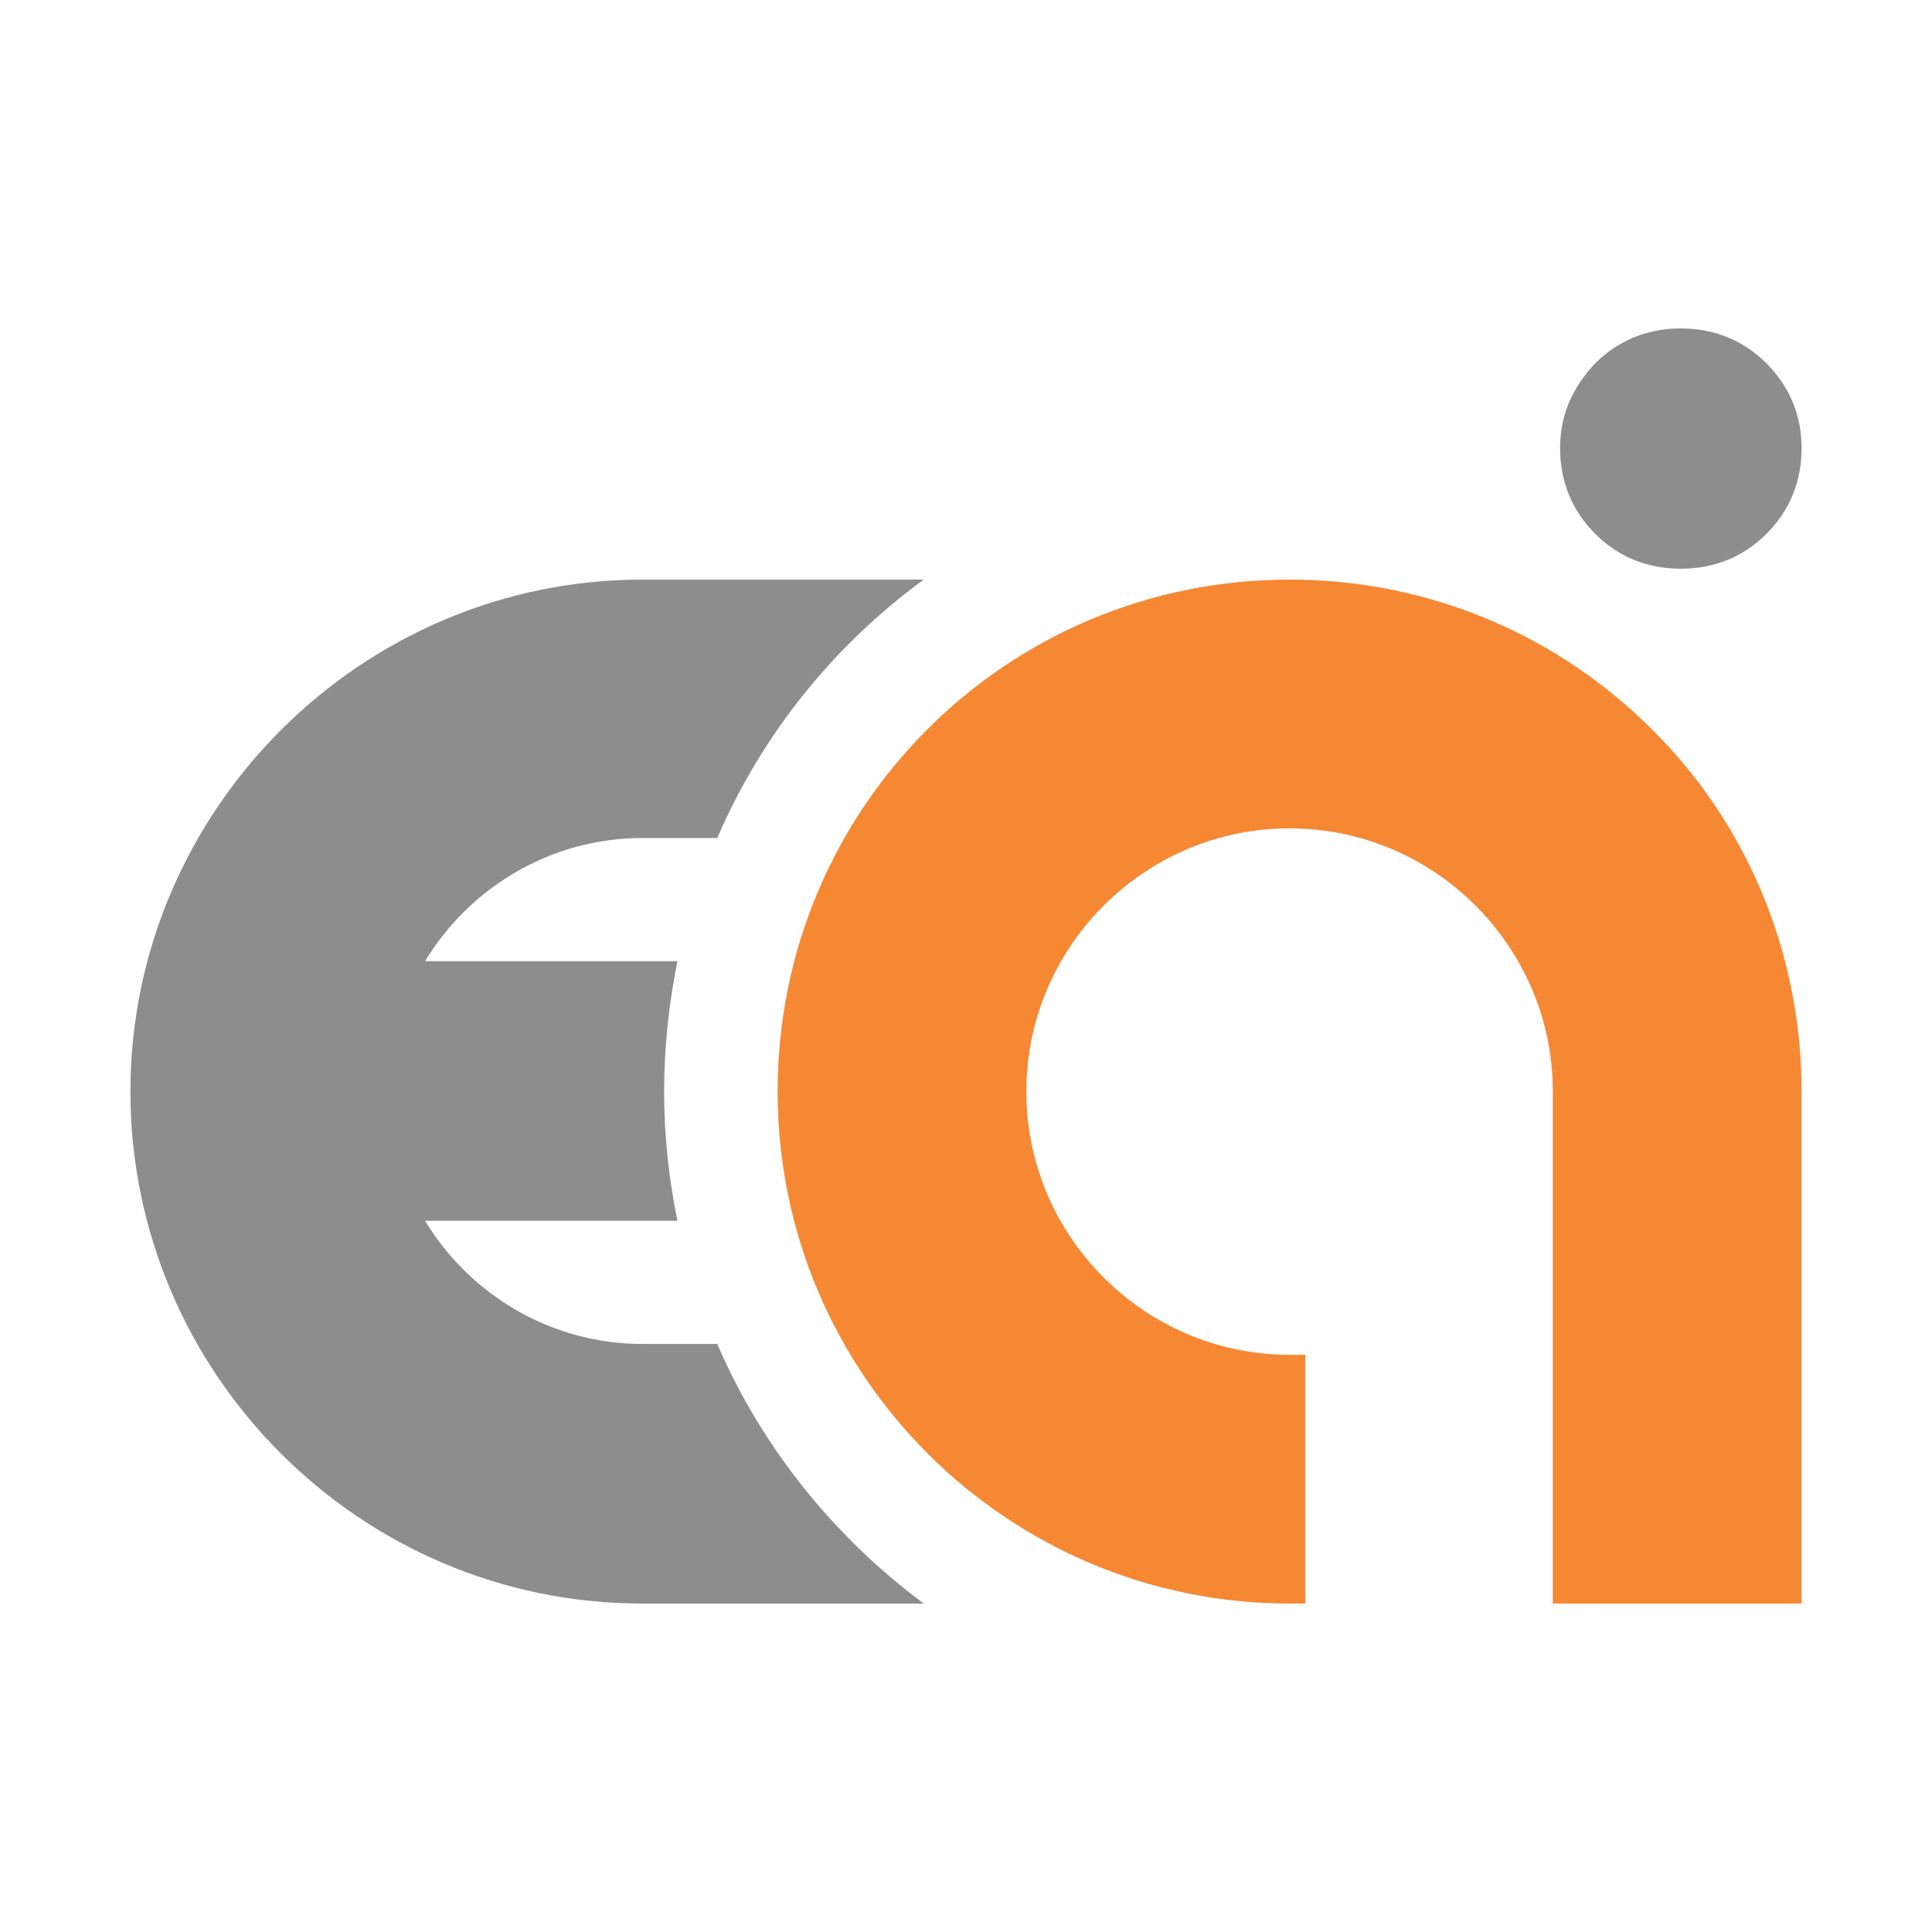 <?xml version="1.0" encoding="utf-8"?>
<!-- Generator: Adobe Illustrator 27.2.0, SVG Export Plug-In . SVG Version: 6.00 Build 0)  -->
<svg version="1.1" id="Layer_1" xmlns="http://www.w3.org/2000/svg" xmlns:xlink="http://www.w3.org/1999/xlink" x="0px" y="0px"
	 viewBox="0 0 16 16" style="enable-background:new 0 0 16 16;" xml:space="preserve">
<style type="text/css">
	.st0{fill:#8E8D8D;}
	.st1{fill-rule:evenodd;clip-rule:evenodd;fill:#8E8D8D;}
	.st2{fill:#F68833;}
</style>
<g>
	<g>
		<g>
			<g>
				<path class="st0" d="M12.92,3.71c0-0.27,0.1-0.5,0.29-0.7c0.19-0.19,0.43-0.29,0.71-0.29c0.28,0,0.52,0.1,0.71,0.29
					c0.19,0.19,0.29,0.43,0.29,0.7c0,0.28-0.1,0.52-0.29,0.71c-0.19,0.19-0.43,0.29-0.71,0.29c-0.28,0-0.52-0.1-0.71-0.29
					C13.02,4.23,12.92,3.99,12.92,3.71z"/>
				<path class="st1" d="M1.08,9.04L1.08,9.04c0-2.33,1.91-4.24,4.24-4.24h2.33C6.91,5.34,6.31,6.08,5.94,6.94H5.32
					c-0.76,0-1.43,0.41-1.8,1.02h2.09C5.54,8.31,5.5,8.67,5.5,9.04c0,0.37,0.04,0.73,0.11,1.07H3.52c0.37,0.61,1.04,1.02,1.8,1.02
					h0.62c0.37,0.86,0.97,1.6,1.71,2.15H5.32C2.98,13.28,1.08,11.37,1.08,9.04"/>
				<path class="st2" d="M13.68,6.04c-0.77-0.77-1.83-1.24-3-1.24c-1.17,0-2.23,0.47-3,1.24c-0.77,0.77-1.24,1.83-1.24,3
					c0,2.34,1.9,4.24,4.24,4.24h0.13v-2.06h-0.13c-1.2,0-2.18-0.98-2.18-2.18c0-1.2,0.98-2.18,2.18-2.18c1.2,0,2.18,0.98,2.18,2.18
					v4.24h2.06V9.04C14.92,7.87,14.45,6.8,13.68,6.04z"/>
			</g>
		</g>
	</g>
</g>
</svg>
